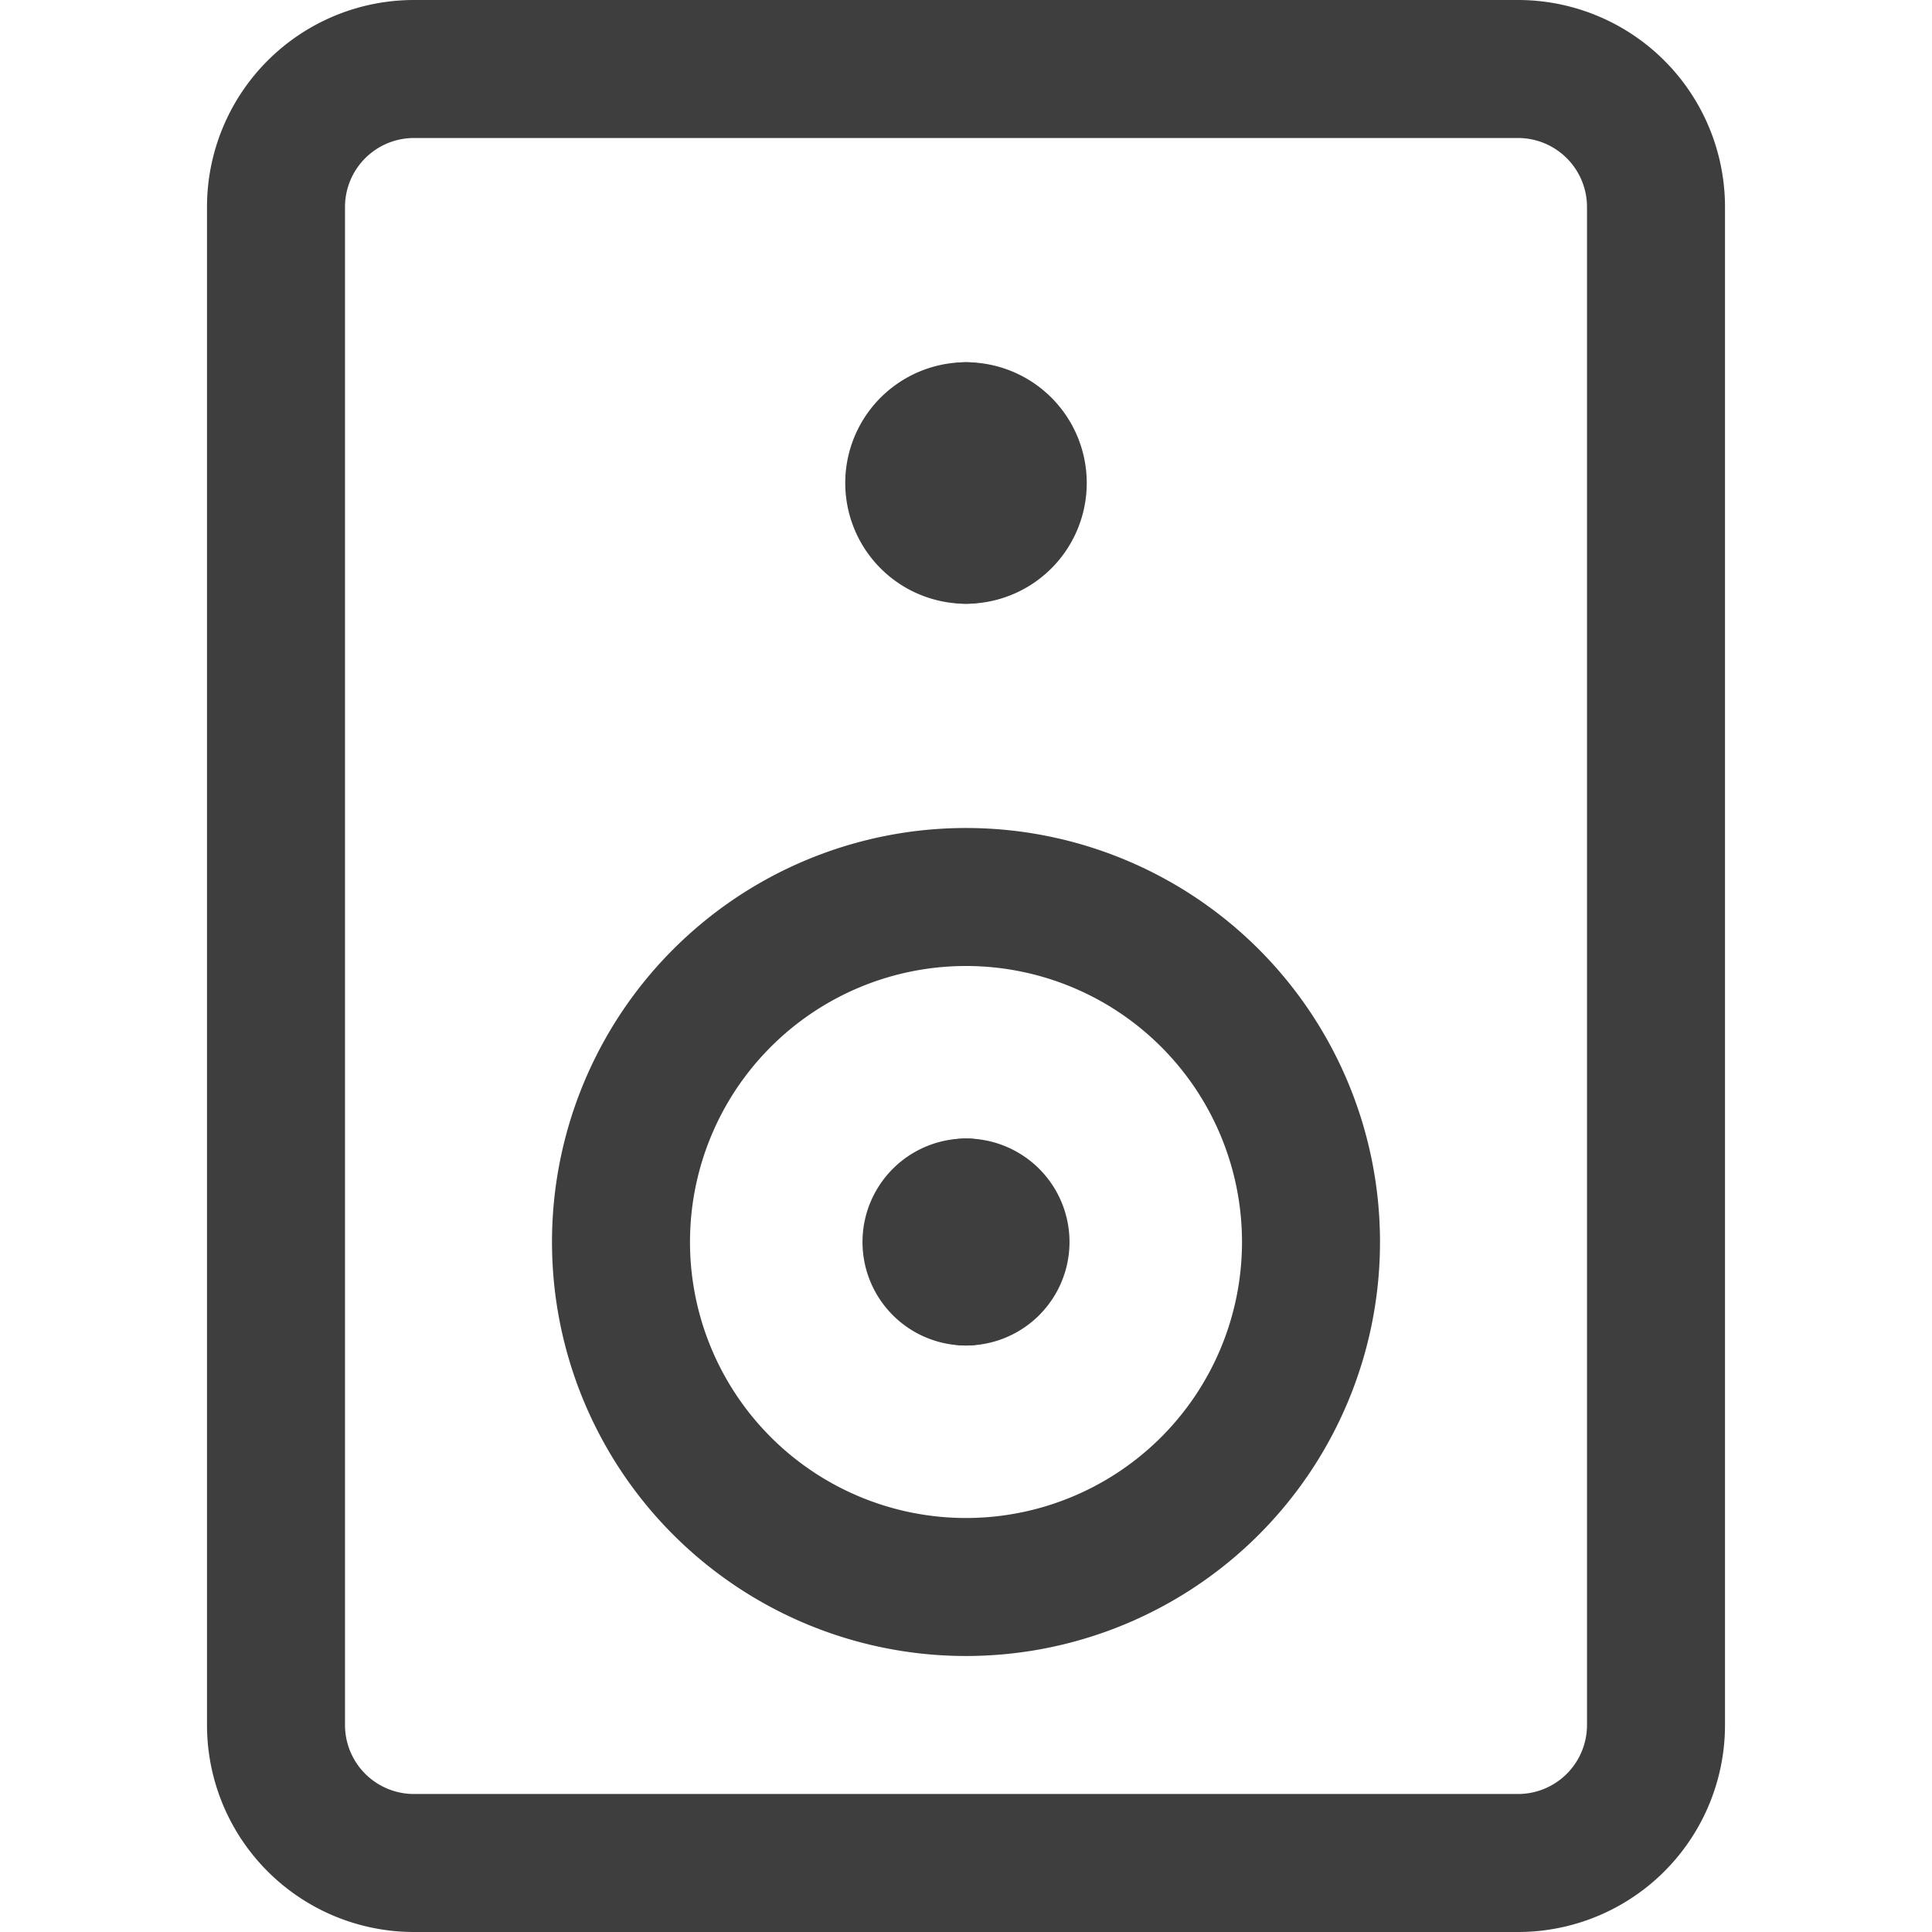 <svg xmlns="http://www.w3.org/2000/svg" fill="none" viewBox="0 0 14 14"><g id="speaker-2--speakers-music-audio-entertainment"><path id="Vector" stroke="#3e3e3e" stroke-linecap="round" stroke-linejoin="round" d="M11 .5H3a1 1 0 0 0-1 1v11a1 1 0 0 0 1 1h8a1 1 0 0 0 1-1v-11a1 1 0 0 0-1-1Z"></path><path id="Vector_2" stroke="#3e3e3e" stroke-linecap="round" stroke-linejoin="round" d="M7 11.5a2.5 2.5 0 1 0 0-5 2.5 2.5 0 0 0 0 5Z"></path><g id="Group 4528"><path id="Ellipse 1" stroke="#3e3e3e" stroke-linecap="round" stroke-linejoin="round" d="M7 9.25a.25.25 0 0 1 0-.5"></path><path id="Ellipse 2" stroke="#3e3e3e" stroke-linecap="round" stroke-linejoin="round" d="M7 9.25a.25.25 0 0 0 0-.5"></path></g><g id="Group 4537"><path id="Vector_3" stroke="#3e3e3e" stroke-linecap="round" stroke-linejoin="round" d="M7 3.875a.375.375 0 1 1 0-.75"></path><path id="Vector_4" stroke="#3e3e3e" stroke-linecap="round" stroke-linejoin="round" d="M7 3.875a.375.375 0 1 0 0-.75"></path></g></g></svg>